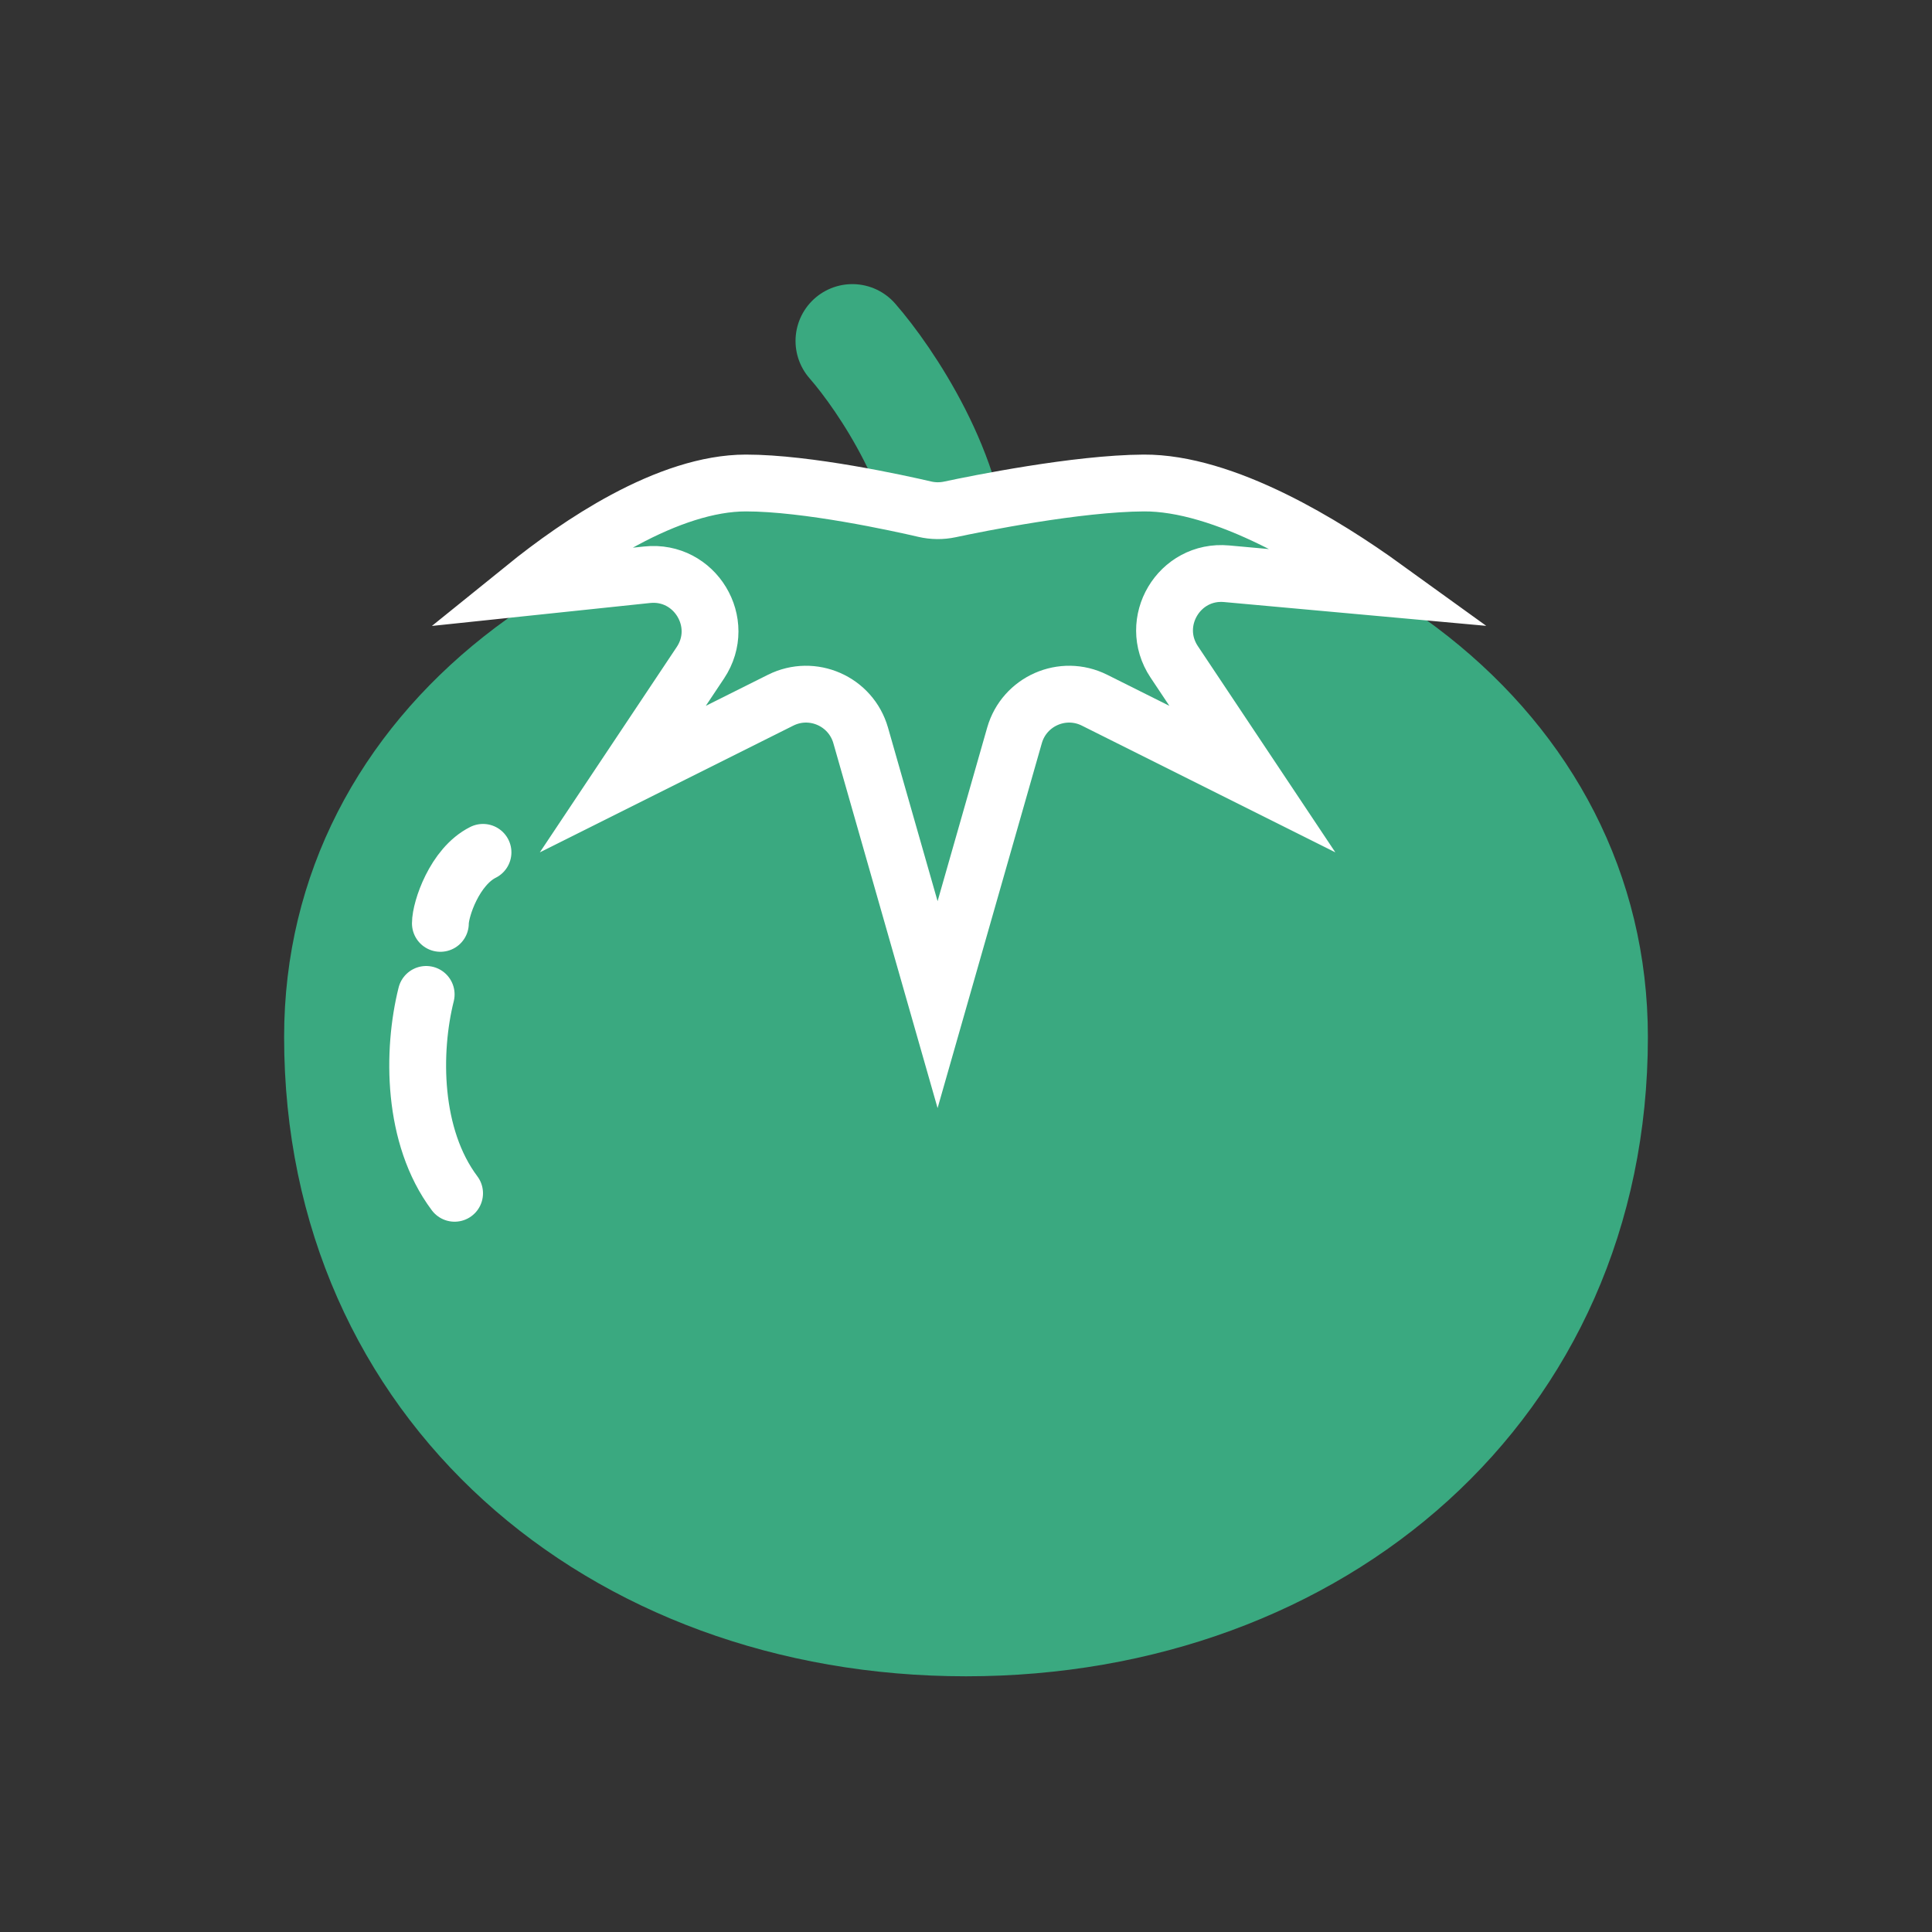 <svg width="68" height="68" viewBox="0 0 68 68" fill="none" xmlns="http://www.w3.org/2000/svg">
<rect x="0" y="0" width="68" height="68" fill="#333333" stroke="none"/>
<path d="M30 12C31.167 13.333 33.5 16.8 33.5 20" stroke="#3AA980" stroke-width="4" stroke-linecap="round"/>
<path d="M57 36.5C57 49.358 46.797 58 34 58C21.203 58 11 49.358 11 36.5C11 25.663 21.063 18 34 18C46.937 18 57 25.663 57 36.5Z" fill="#3AA980" stroke="#3AA980" stroke-width="2"/>
<path d="M32.547 17.921C32.84 17.989 33.14 17.992 33.435 17.929C34.383 17.727 37.903 17.013 40.255 17C41.639 16.992 43.235 17.507 44.834 18.293C46.277 19.002 47.651 19.895 48.768 20.702L43.173 20.194C41.499 20.041 40.396 21.896 41.328 23.295L44.079 27.422L38.525 24.645C37.405 24.084 36.051 24.68 35.707 25.884L33 35.36L30.293 25.884C29.948 24.68 28.595 24.084 27.475 24.645L21.921 27.422L24.651 23.327C25.59 21.918 24.462 20.051 22.777 20.229L18.459 20.683C19.446 19.885 20.669 19.002 21.979 18.298C23.436 17.515 24.916 17.001 26.25 17C28.409 16.999 31.64 17.71 32.547 17.921Z" fill="#3AA980" stroke="white" stroke-width="2"/>
<path d="M17 30C16 30.5 15.5 32 15.5 32.5" stroke="white" stroke-width="2" stroke-linecap="round"/>
<path d="M15 35C14.5 37 14.5 40 16 42" stroke="white" stroke-width="2" stroke-linecap="round"/>
</svg>
